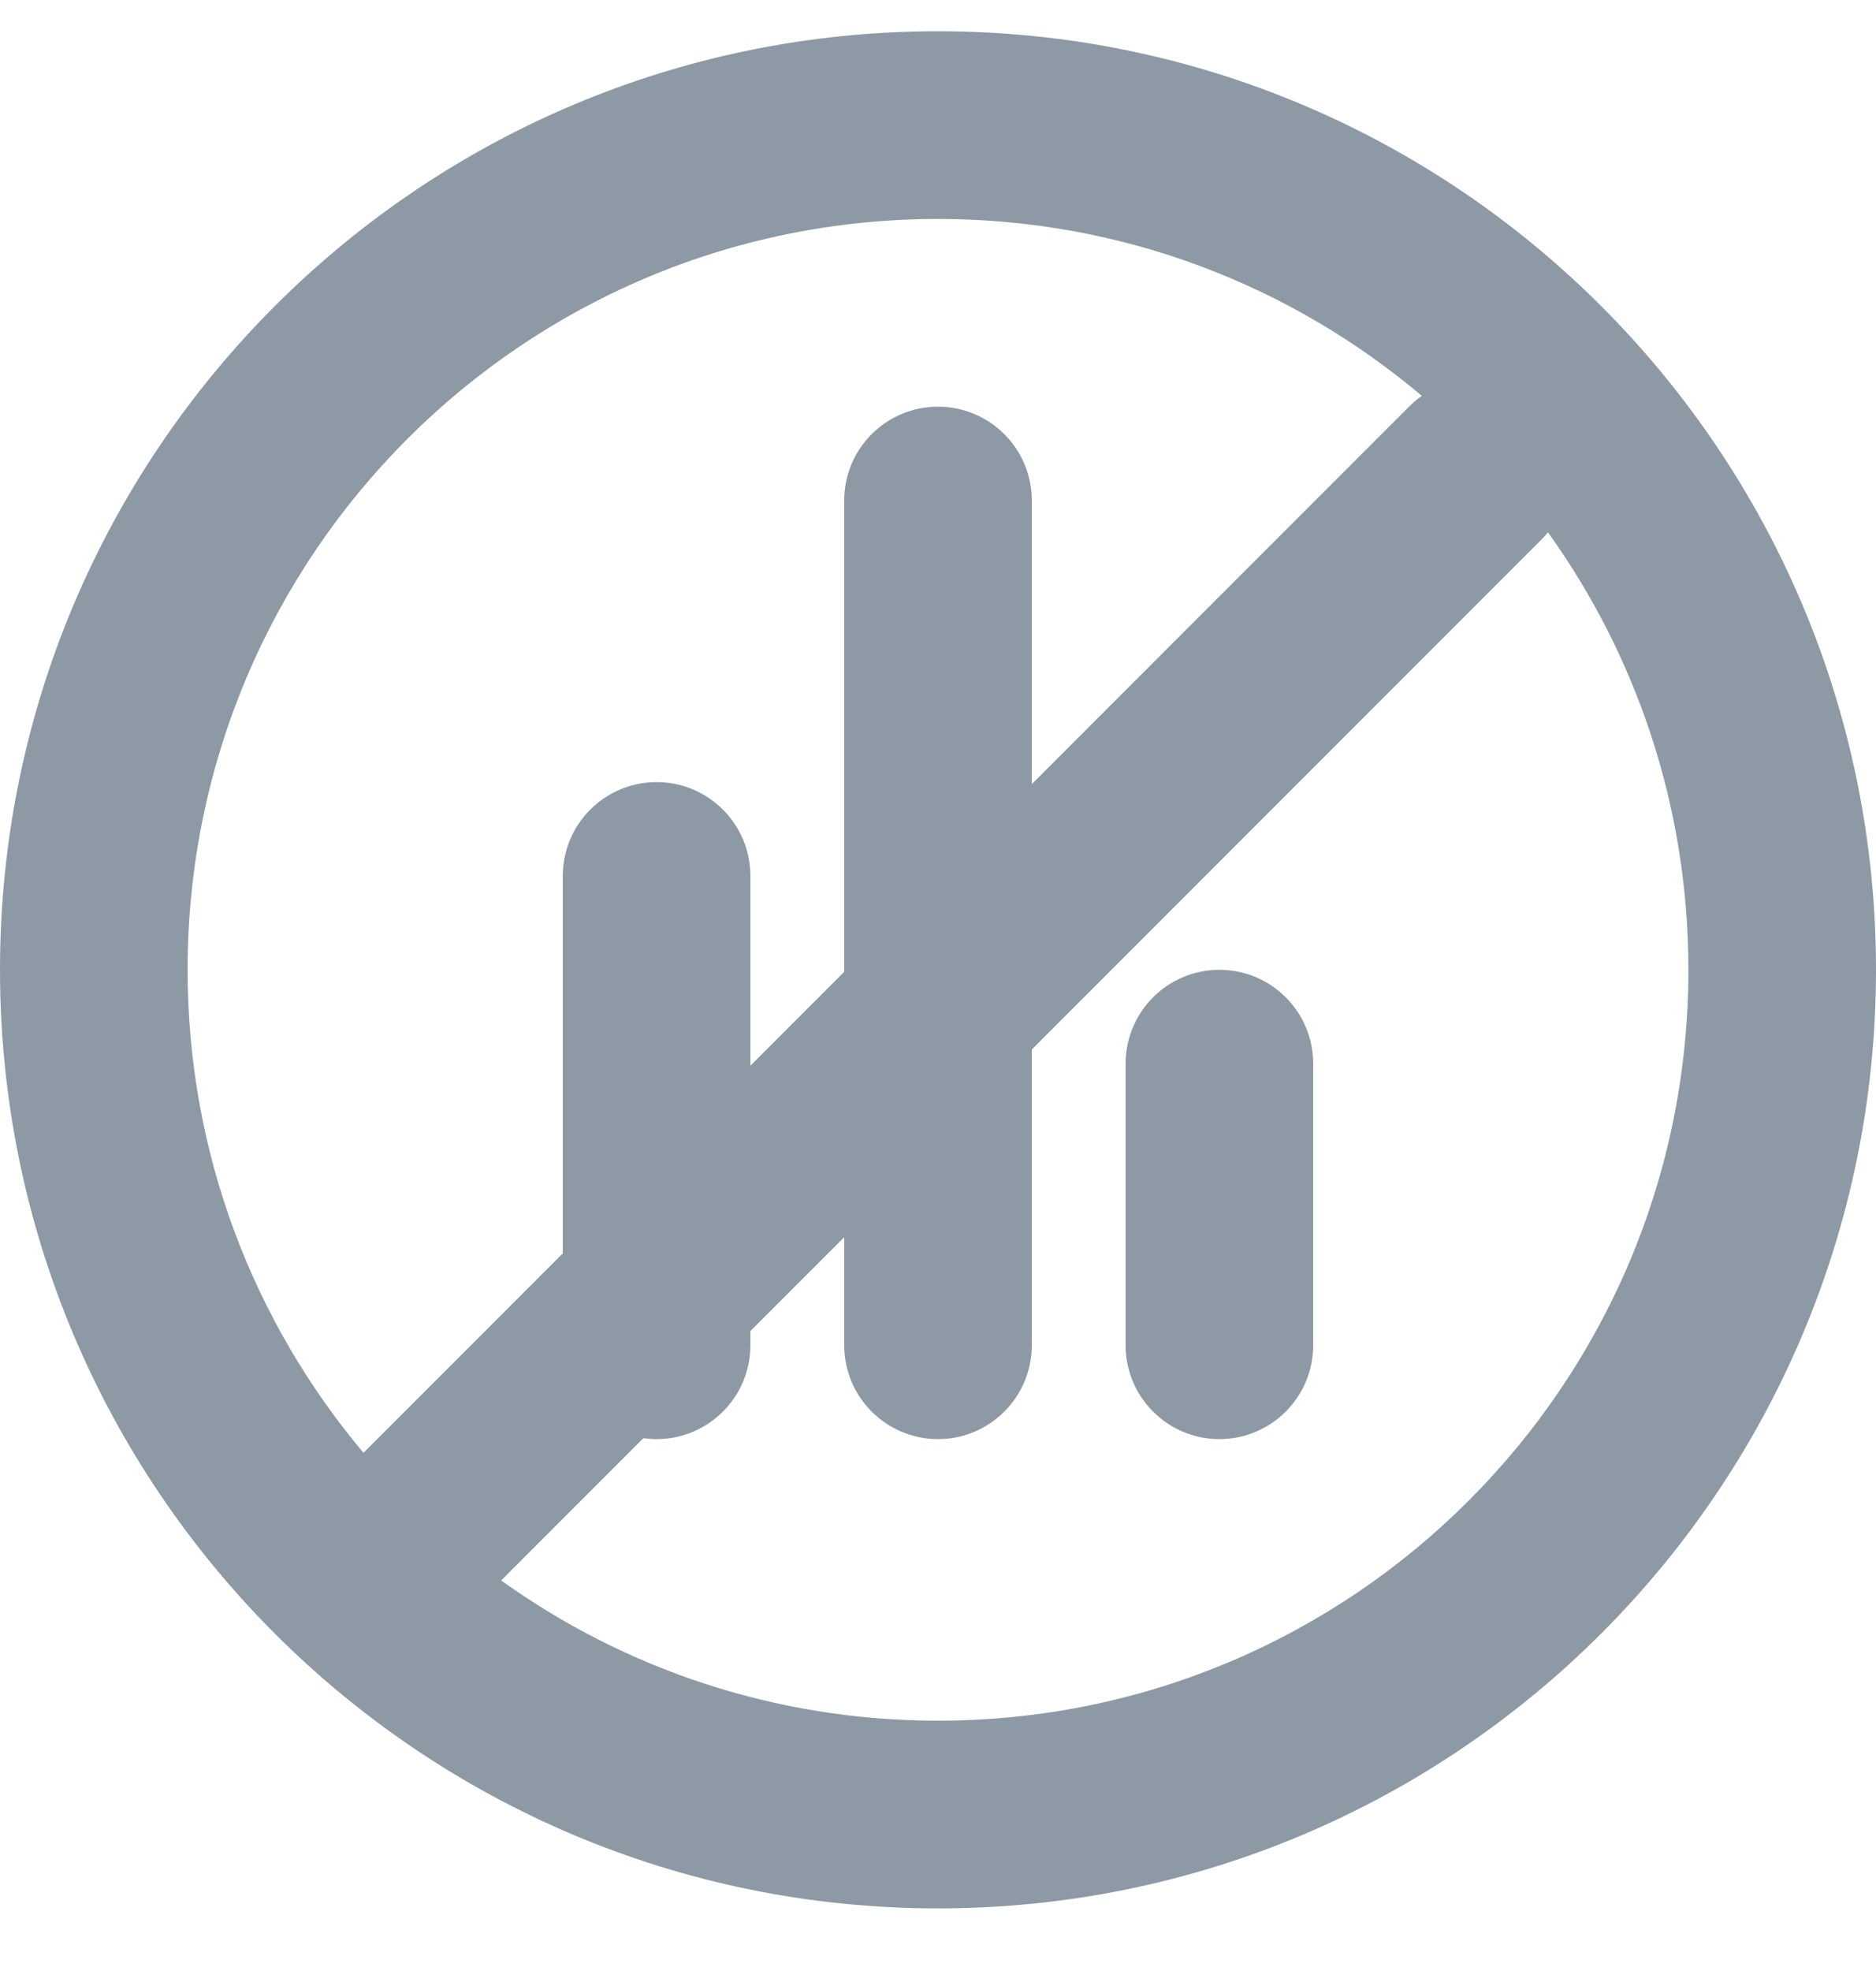 <?xml version="1.0" encoding="UTF-8"?>
<svg width="20px" height="21px" viewBox="0 0 20 21" version="1.1" xmlns="http://www.w3.org/2000/svg" xmlns:xlink="http://www.w3.org/1999/xlink">
    <!-- Generator: Sketch 56.3 (81716) - https://sketch.com -->
    <title>block</title>
    <desc>Created with Sketch.</desc>
    <g id="Мобилка" stroke="none" stroke-width="1" fill="none" fill-rule="evenodd">
        <g id="Музыка-Точки-вещания-320" transform="translate(-21, -256)" fill="#8E99A6" fill-rule="nonzero">
            <g id="Groups" transform="translate(0, 80)">
                <g id="1" transform="translate(0, 45)">
                    <path d="M30,144.182 L29,145.182 L29,145.333 C29,145.885 28.552,146.333 28,146.333 C27.952,146.333 27.905,146.329 27.859,146.323 L26.343,147.839 C27.655,148.779 29.263,149.333 31,149.333 C35.418,149.333 39,145.751 39,141.333 C39,139.594 38.445,137.984 37.503,136.672 C37.482,136.698 37.459,136.723 37.435,136.747 L32,142.182 L32,145.333 C32,145.885 31.552,146.333 31,146.333 C30.448,146.333 30,145.885 30,145.333 L30,144.182 Z M30,141.354 L30,136.333 C30,135.78 30.448,135.333 31,135.333 C31.552,135.333 32,135.78 32,136.333 L32,139.354 L36.021,135.333 C36.064,135.29 36.11,135.251 36.158,135.218 C34.766,134.042 32.966,133.333 31,133.333 C26.582,133.333 23,136.914 23,141.333 C23,143.293 23.705,145.088 24.875,146.479 L27,144.354 L27,140.333 C27,139.78 27.448,139.333 28,139.333 C28.552,139.333 29,139.78 29,140.333 L29,142.354 L30,141.354 Z M31,151.333 C25.477,151.333 21,146.856 21,141.333 C21,135.81 25.477,131.333 31,131.333 C36.523,131.333 41,135.81 41,141.333 C41,146.856 36.523,151.333 31,151.333 Z M34,141.333 C34.552,141.333 35,141.78 35,142.333 L35,145.333 C35,145.885 34.552,146.333 34,146.333 C33.448,146.333 33,145.885 33,145.333 L33,142.333 C33,141.78 33.448,141.333 34,141.333 Z" id="block"></path>
                </g>
            </g>
        </g>
    </g>
</svg>